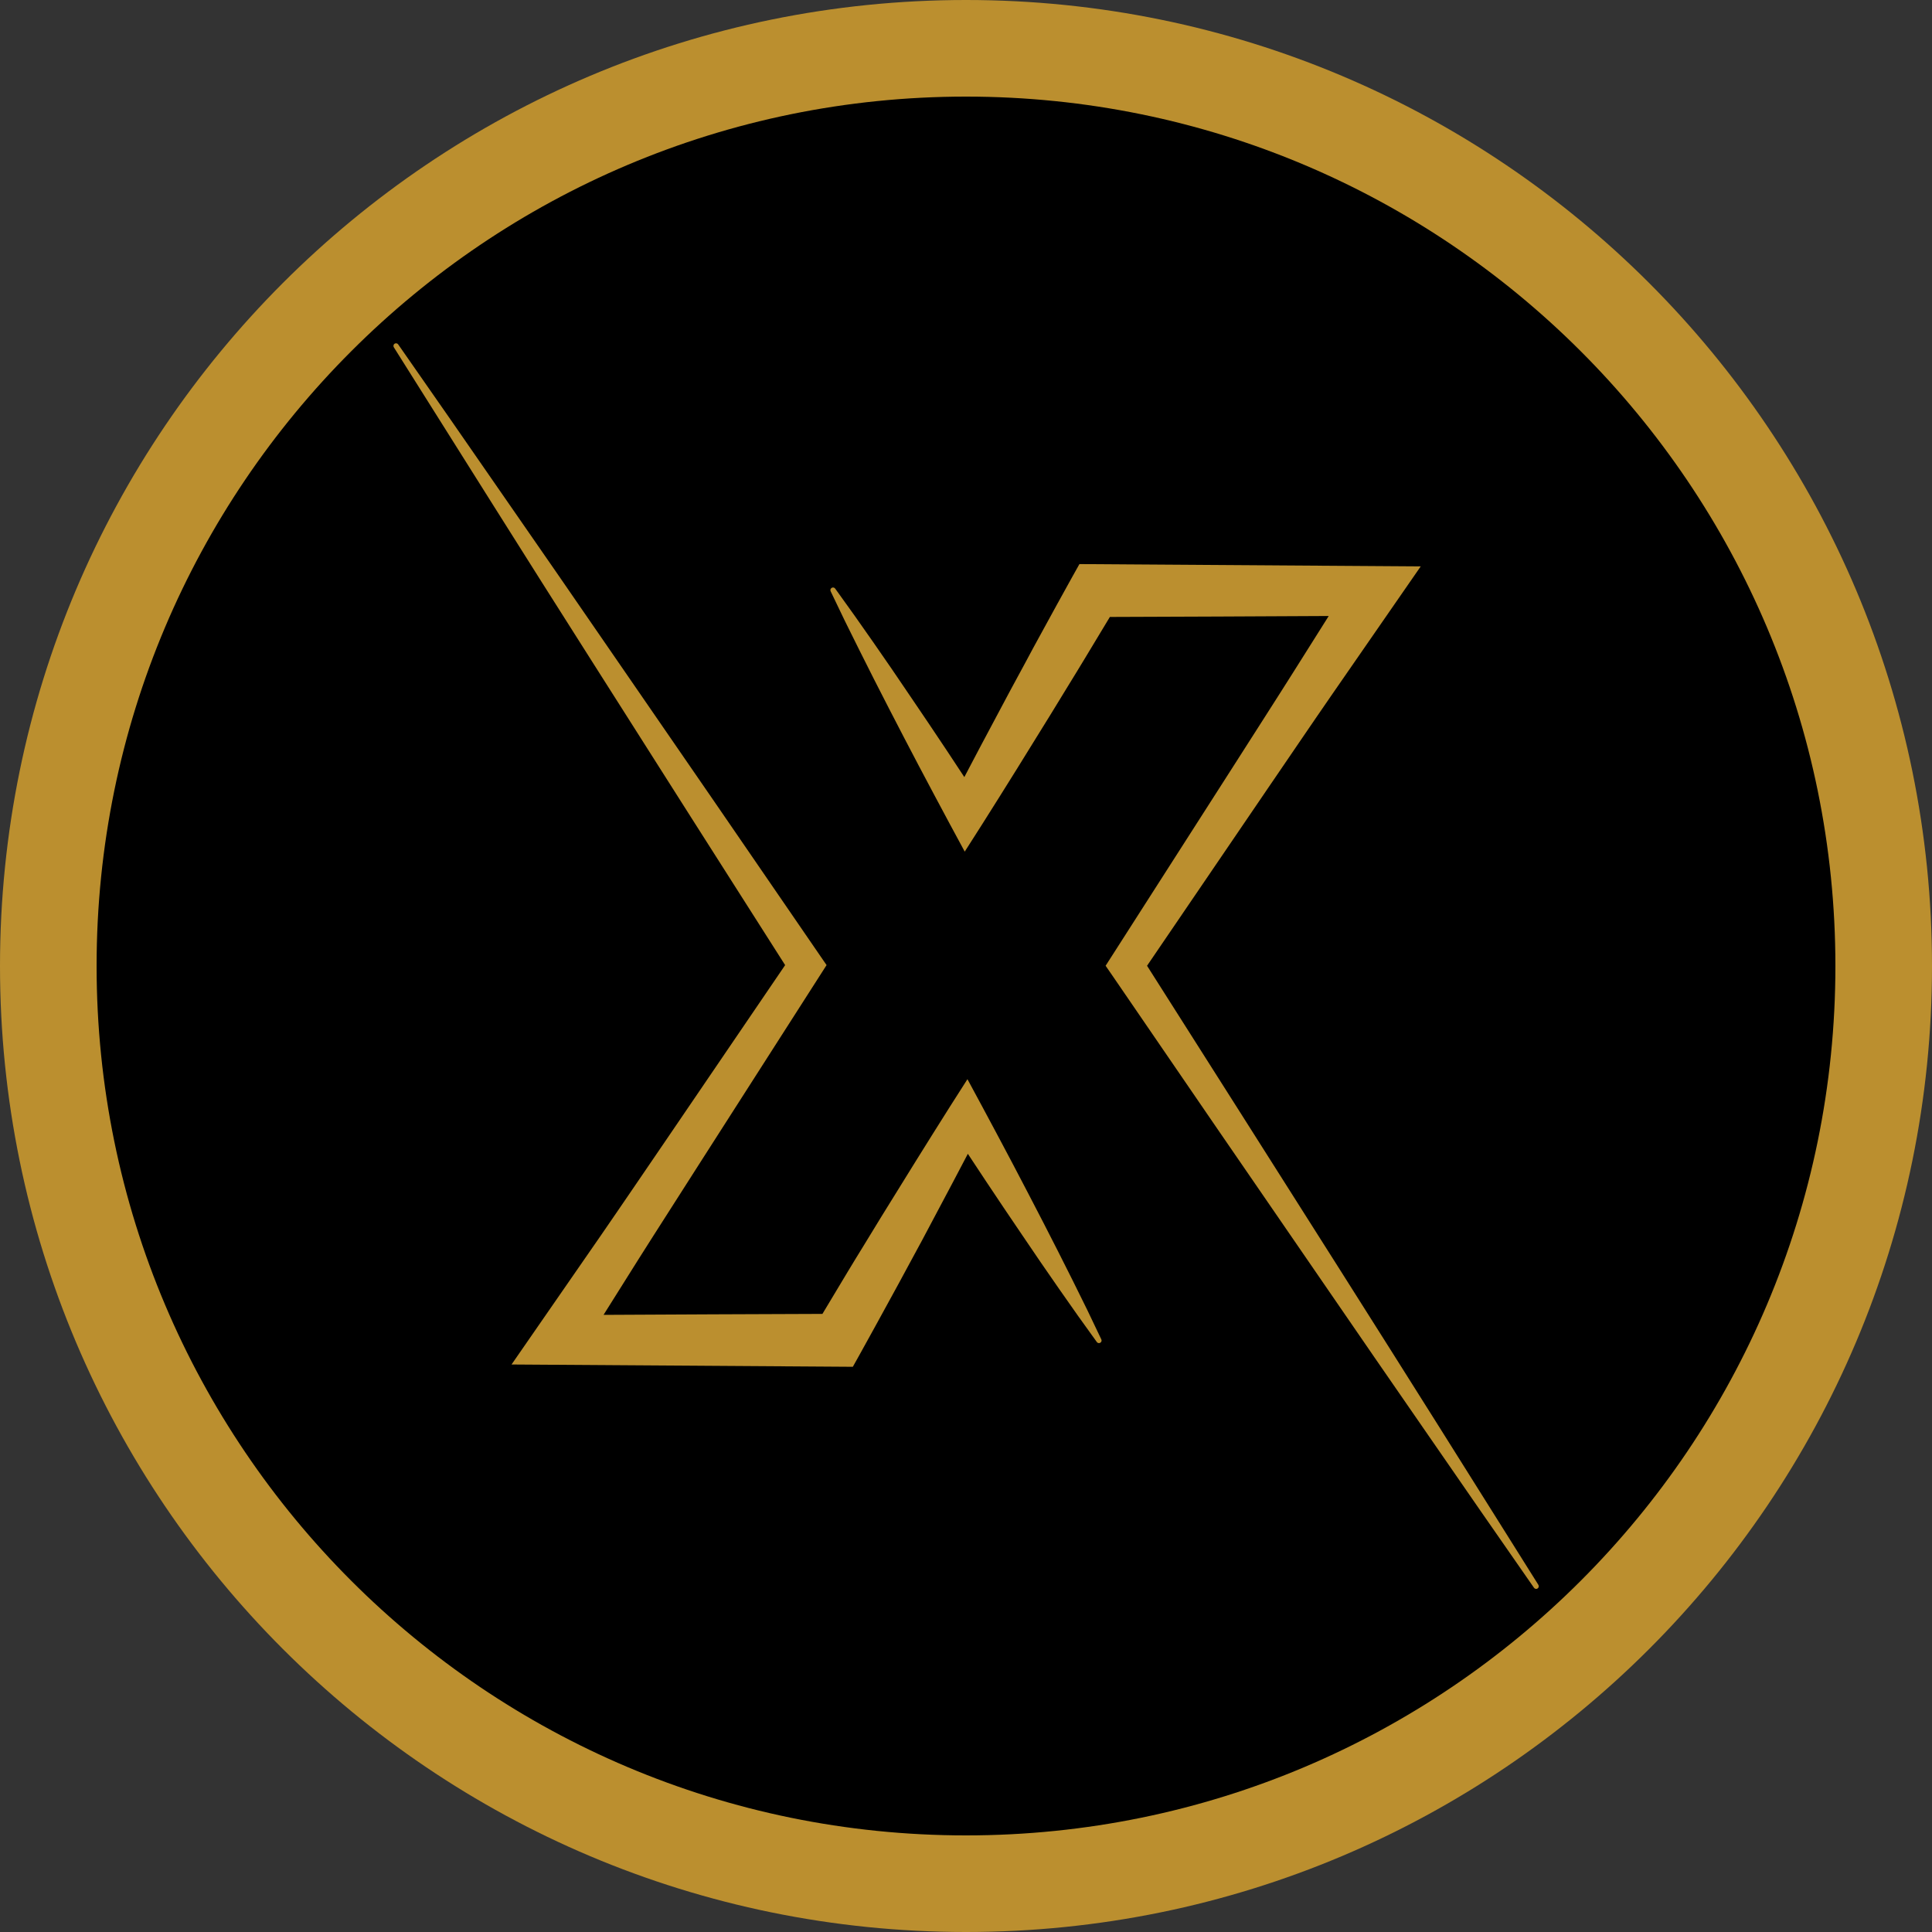 <svg xmlns="http://www.w3.org/2000/svg" xmlns:xlink="http://www.w3.org/1999/xlink" width="500" zoomAndPan="magnify" viewBox="0 0 375 375" height="500" preserveAspectRatio="xMidYMid meet" version="1.0"><rect x="0" y="0" width="375" height="375" fill="#333333" stroke="none"/><defs><clipPath id="7ba3bdda94"><path d="M 152.078 112.5 L 222.578 112.5 L 222.578 262.5 L 152.078 262.5 Z M 152.078 112.5 " clip-rule="nonzero"/></clipPath><clipPath id="f189f5615e"><path d="M 187.5 0 C 83.945 0 0 83.945 0 187.5 C 0 291.055 83.945 375 187.5 375 C 291.055 375 375 291.055 375 187.5 C 375 83.945 291.055 0 187.5 0 Z M 187.5 0 " clip-rule="nonzero"/></clipPath><clipPath id="b041041ee3"><path d="M 18.75 18.75 L 356.25 18.75 L 356.25 356.25 L 18.75 356.25 Z M 18.75 18.75 " clip-rule="nonzero"/></clipPath><clipPath id="e79252cc0e"><path d="M 187.5 18.75 C 94.301 18.75 18.75 94.301 18.75 187.5 C 18.75 280.699 94.301 356.25 187.5 356.25 C 280.699 356.25 356.25 280.699 356.25 187.5 C 356.25 94.301 280.699 18.75 187.5 18.75 Z M 187.5 18.75 " clip-rule="nonzero"/></clipPath><clipPath id="2a0194db5a"><path d="M 161 109 L 299 109 L 299 308.691 L 161 308.691 Z M 161 109 " clip-rule="nonzero"/></clipPath><clipPath id="21c67aafbb"><path d="M 76.277 66.441 L 214 66.441 L 214 266 L 76.277 266 Z M 76.277 66.441 " clip-rule="nonzero"/></clipPath></defs><g clip-path="url(#7ba3bdda94)"><path fill="#ffffff" d="M 206.316 137.402 L 222.578 137.402 L 222.578 112.762 L 201.812 112.762 L 201.812 112.855 C 174.508 113.863 168.875 129.23 168.406 145.48 L 168.344 145.48 L 168.344 162.578 L 152.078 162.578 L 152.078 187.25 L 168.344 187.25 L 168.344 262.238 L 197.527 262.238 L 197.527 187.25 L 218.449 187.25 L 222.578 162.578 L 197.527 162.578 L 197.527 147.273 C 197.527 141.836 201.156 137.402 206.316 137.402 Z M 206.316 137.402 " fill-opacity="1" fill-rule="nonzero"/></g><g clip-path="url(#f189f5615e)"><rect x="-37.5" width="450" fill="#bb8f2f" y="-37.5" height="450" fill-opacity="1"/></g><g clip-path="url(#b041041ee3)"><g clip-path="url(#e79252cc0e)"><path fill="#000000" d="M 18.75 18.75 L 356.25 18.75 L 356.25 356.25 L 18.75 356.25 Z M 18.75 18.75 " fill-opacity="1" fill-rule="nonzero"/></g></g><g clip-path="url(#2a0194db5a)"><path fill="#bb8f2f" d="M 298.59 307.605 C 292.195 297.414 285.793 287.219 279.387 277.027 L 269.77 261.773 L 260.117 246.512 L 240.781 216.02 L 222.641 187.453 L 245.996 153.156 L 252.145 144.141 C 254.203 141.137 256.242 138.129 258.316 135.137 L 270.738 117.188 L 275.762 109.934 L 209.516 109.488 L 208.121 111.98 C 206.078 115.637 204.082 119.312 202.07 122.98 L 200.562 125.738 L 199.078 128.508 L 196.09 134.027 L 190.184 145.113 L 187.176 150.832 C 186.027 149.09 184.879 147.348 183.73 145.609 L 180.207 140.344 L 176.652 135.094 L 173.094 129.855 L 169.488 124.641 C 167.074 121.164 164.621 117.711 162.137 114.285 C 162.062 114.16 161.957 114.082 161.82 114.047 C 161.684 114.012 161.555 114.027 161.43 114.102 C 161.309 114.172 161.23 114.277 161.191 114.414 C 161.156 114.551 161.176 114.684 161.246 114.805 C 163.051 118.629 164.906 122.43 166.812 126.207 L 169.66 131.871 L 172.551 137.52 L 175.465 143.148 L 178.402 148.758 C 180.383 152.488 182.355 156.223 184.359 159.941 L 187.254 165.301 L 190.699 159.895 C 192.949 156.363 195.148 152.809 197.371 149.262 L 203.977 138.59 L 207.254 133.234 L 208.891 130.566 L 210.512 127.898 C 212.152 125.184 213.797 122.469 215.426 119.75 C 216.723 119.75 256.328 119.598 257.902 119.566 L 251.094 130.375 C 249.16 133.457 247.191 136.512 245.238 139.582 L 239.363 148.777 L 215.824 185.539 L 214.598 187.453 L 215.824 189.23 L 236.23 219.02 L 256.684 248.777 L 266.91 263.648 L 277.172 278.504 C 284.008 288.418 290.863 298.312 297.746 308.184 C 297.824 308.297 297.934 308.367 298.066 308.395 C 298.203 308.422 298.332 308.398 298.445 308.32 C 298.562 308.242 298.633 308.137 298.66 308 C 298.691 307.867 298.668 307.738 298.59 307.625 Z M 298.59 307.605 " fill-opacity="1" fill-rule="nonzero"/></g><g clip-path="url(#21c67aafbb)"><path fill="#bb8f2f" d="M 208.223 248.566 L 205.371 242.898 L 202.488 237.258 L 199.57 231.629 L 196.633 226.016 C 194.652 222.281 192.684 218.547 190.676 214.836 L 187.781 209.469 L 184.332 214.879 C 182.086 218.41 179.887 221.969 177.664 225.516 L 171.055 236.184 L 167.781 241.543 L 166.141 244.211 L 164.523 246.879 C 162.883 249.598 161.254 252.312 159.633 255.027 C 158.332 255.027 118.73 255.184 117.148 255.215 L 123.938 244.406 C 125.879 241.324 127.848 238.266 129.801 235.199 L 135.676 226 L 159.215 189.234 L 160.438 187.324 L 159.215 185.547 L 138.809 155.82 L 118.355 126.125 L 108.129 111.285 L 97.859 96.461 C 91.031 86.574 84.172 76.703 77.289 66.852 C 77.211 66.738 77.105 66.668 76.973 66.641 C 76.84 66.613 76.719 66.637 76.602 66.707 C 76.484 66.781 76.41 66.887 76.379 67.023 C 76.348 67.16 76.371 67.289 76.441 67.406 C 82.844 77.586 89.246 87.758 95.648 97.922 L 105.266 113.168 L 114.918 128.391 L 134.25 158.828 L 152.395 187.328 L 129.051 221.625 L 122.902 230.641 C 120.844 233.637 118.809 236.652 116.734 239.645 L 104.309 257.594 L 99.289 264.848 L 165.535 265.293 L 166.938 262.777 C 168.977 259.121 170.977 255.445 172.988 251.777 L 174.496 249.02 L 175.988 246.258 L 178.977 240.738 L 184.852 229.668 L 187.859 223.953 L 191.305 229.164 L 194.828 234.434 L 198.383 239.688 L 201.941 244.926 L 205.547 250.141 C 207.957 253.613 210.41 257.066 212.898 260.492 C 212.977 260.598 213.078 260.66 213.207 260.688 C 213.336 260.715 213.453 260.691 213.566 260.625 C 213.68 260.559 213.754 260.465 213.793 260.34 C 213.832 260.215 213.82 260.094 213.766 259.977 C 211.977 256.16 210.129 252.359 208.223 248.566 Z M 208.223 248.566 " fill-opacity="1" fill-rule="nonzero"/></g></svg>